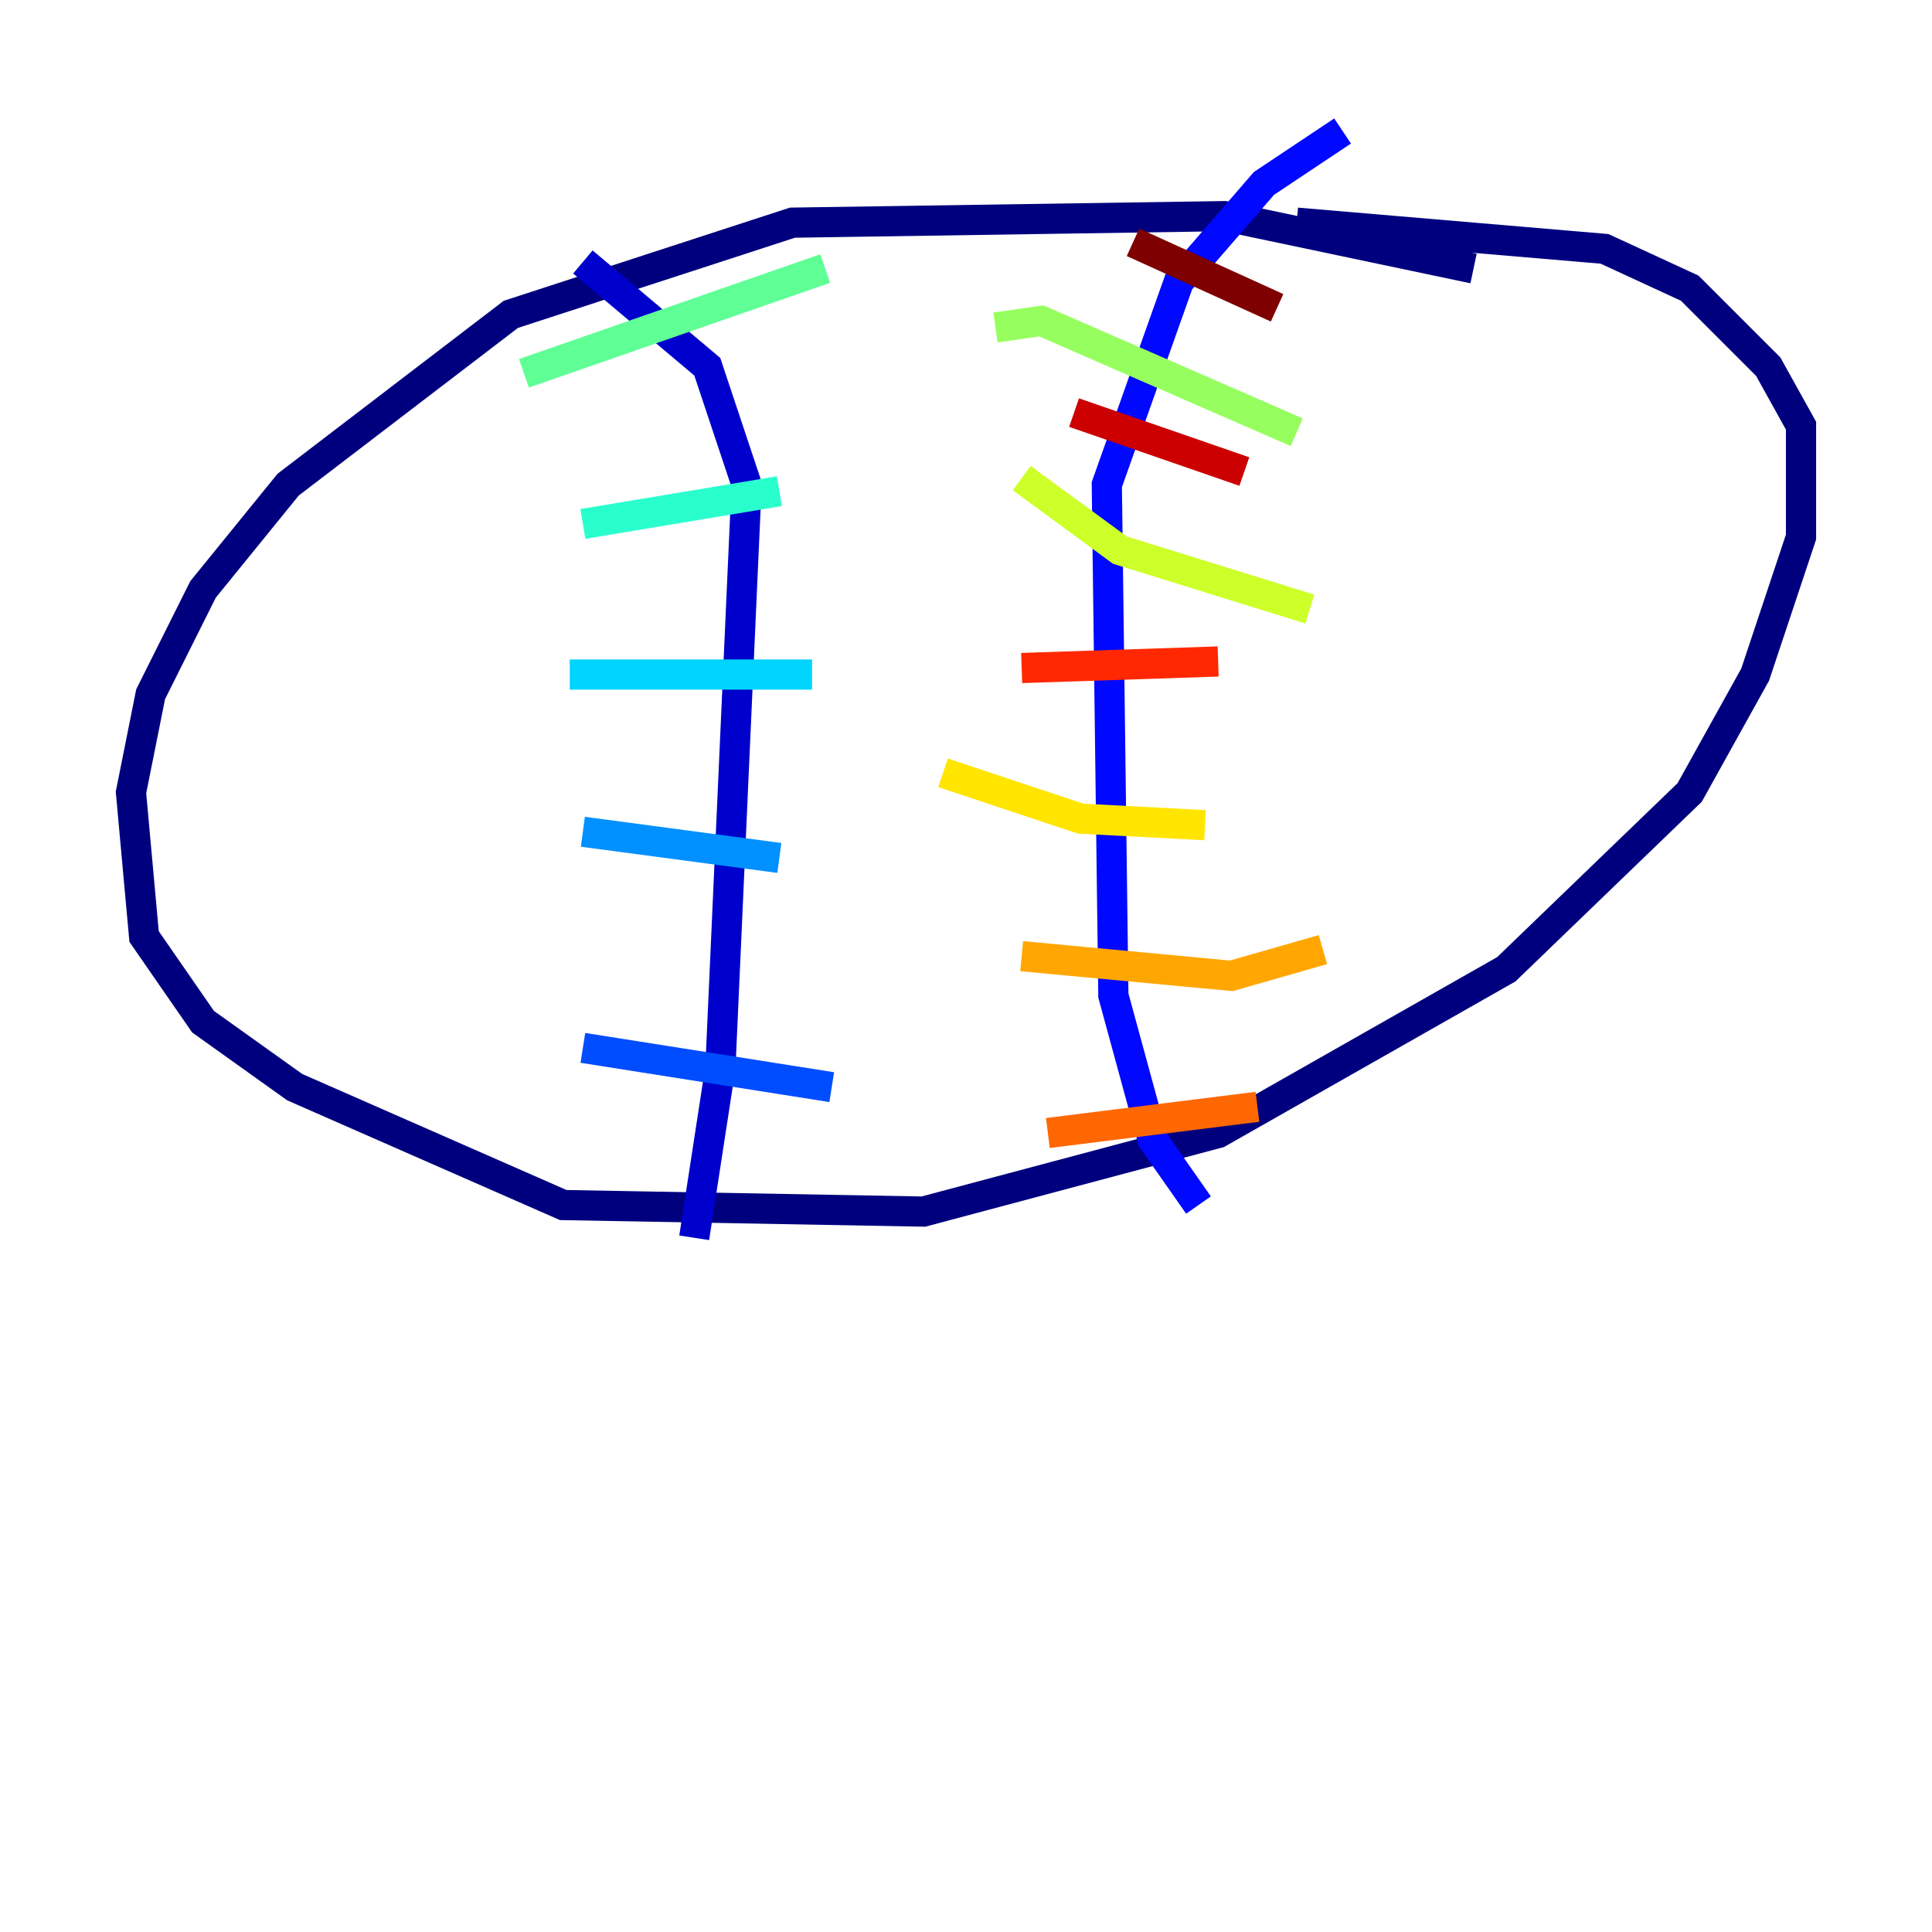 <?xml version="1.0" encoding="utf-8" ?>
<svg baseProfile="tiny" height="128" version="1.2" viewBox="0,0,128,128" width="128" xmlns="http://www.w3.org/2000/svg" xmlns:ev="http://www.w3.org/2001/xml-events" xmlns:xlink="http://www.w3.org/1999/xlink"><defs /><polyline fill="none" points="97.627,17.79 81.139,14.319 52.502,14.752 33.844,20.827 19.091,32.108 13.451,39.051 9.98,45.993 8.678,52.502 9.546,62.047 13.451,67.688 19.525,72.027 37.315,79.837 61.18,80.271 80.705,75.064 99.797,64.217 111.946,52.502 116.285,44.691 119.322,35.58 119.322,28.203 117.153,24.298 111.946,19.091 106.305,16.488 85.912,14.752" stroke="#00007f" stroke-width="2" /><polyline fill="none" points="38.617,17.356 46.861,24.298 49.464,32.108 47.729,70.725 45.993,82.007" stroke="#0000cc" stroke-width="2" /><polyline fill="none" points="79.403,79.837 76.366,75.498 73.763,65.953 73.329,32.108 78.102,18.658 83.742,12.149 88.949,8.678" stroke="#0008ff" stroke-width="2" /><polyline fill="none" points="38.617,69.424 55.105,72.027" stroke="#004cff" stroke-width="2" /><polyline fill="none" points="38.617,55.105 51.634,56.841" stroke="#0090ff" stroke-width="2" /><polyline fill="none" points="37.749,44.691 53.803,44.691" stroke="#00d4ff" stroke-width="2" /><polyline fill="none" points="38.617,34.712 51.634,32.542" stroke="#29ffcd" stroke-width="2" /><polyline fill="none" points="34.712,24.732 54.671,17.79" stroke="#5fff96" stroke-width="2" /><polyline fill="none" points="65.953,21.695 68.99,21.261 85.912,28.637" stroke="#96ff5f" stroke-width="2" /><polyline fill="none" points="67.688,31.675 74.197,36.447 86.78,40.352" stroke="#cdff29" stroke-width="2" /><polyline fill="none" points="62.481,51.2 71.593,54.237 79.837,54.671" stroke="#ffe500" stroke-width="2" /><polyline fill="none" points="67.688,63.349 81.573,64.651 87.647,62.915" stroke="#ffa600" stroke-width="2" /><polyline fill="none" points="69.424,75.064 83.308,73.329" stroke="#ff6700" stroke-width="2" /><polyline fill="none" points="67.688,44.258 80.705,43.824" stroke="#ff2800" stroke-width="2" /><polyline fill="none" points="71.159,27.336 82.441,31.241" stroke="#cc0000" stroke-width="2" /><polyline fill="none" points="75.064,16.054 84.61,20.393" stroke="#7f0000" stroke-width="2" /></svg>